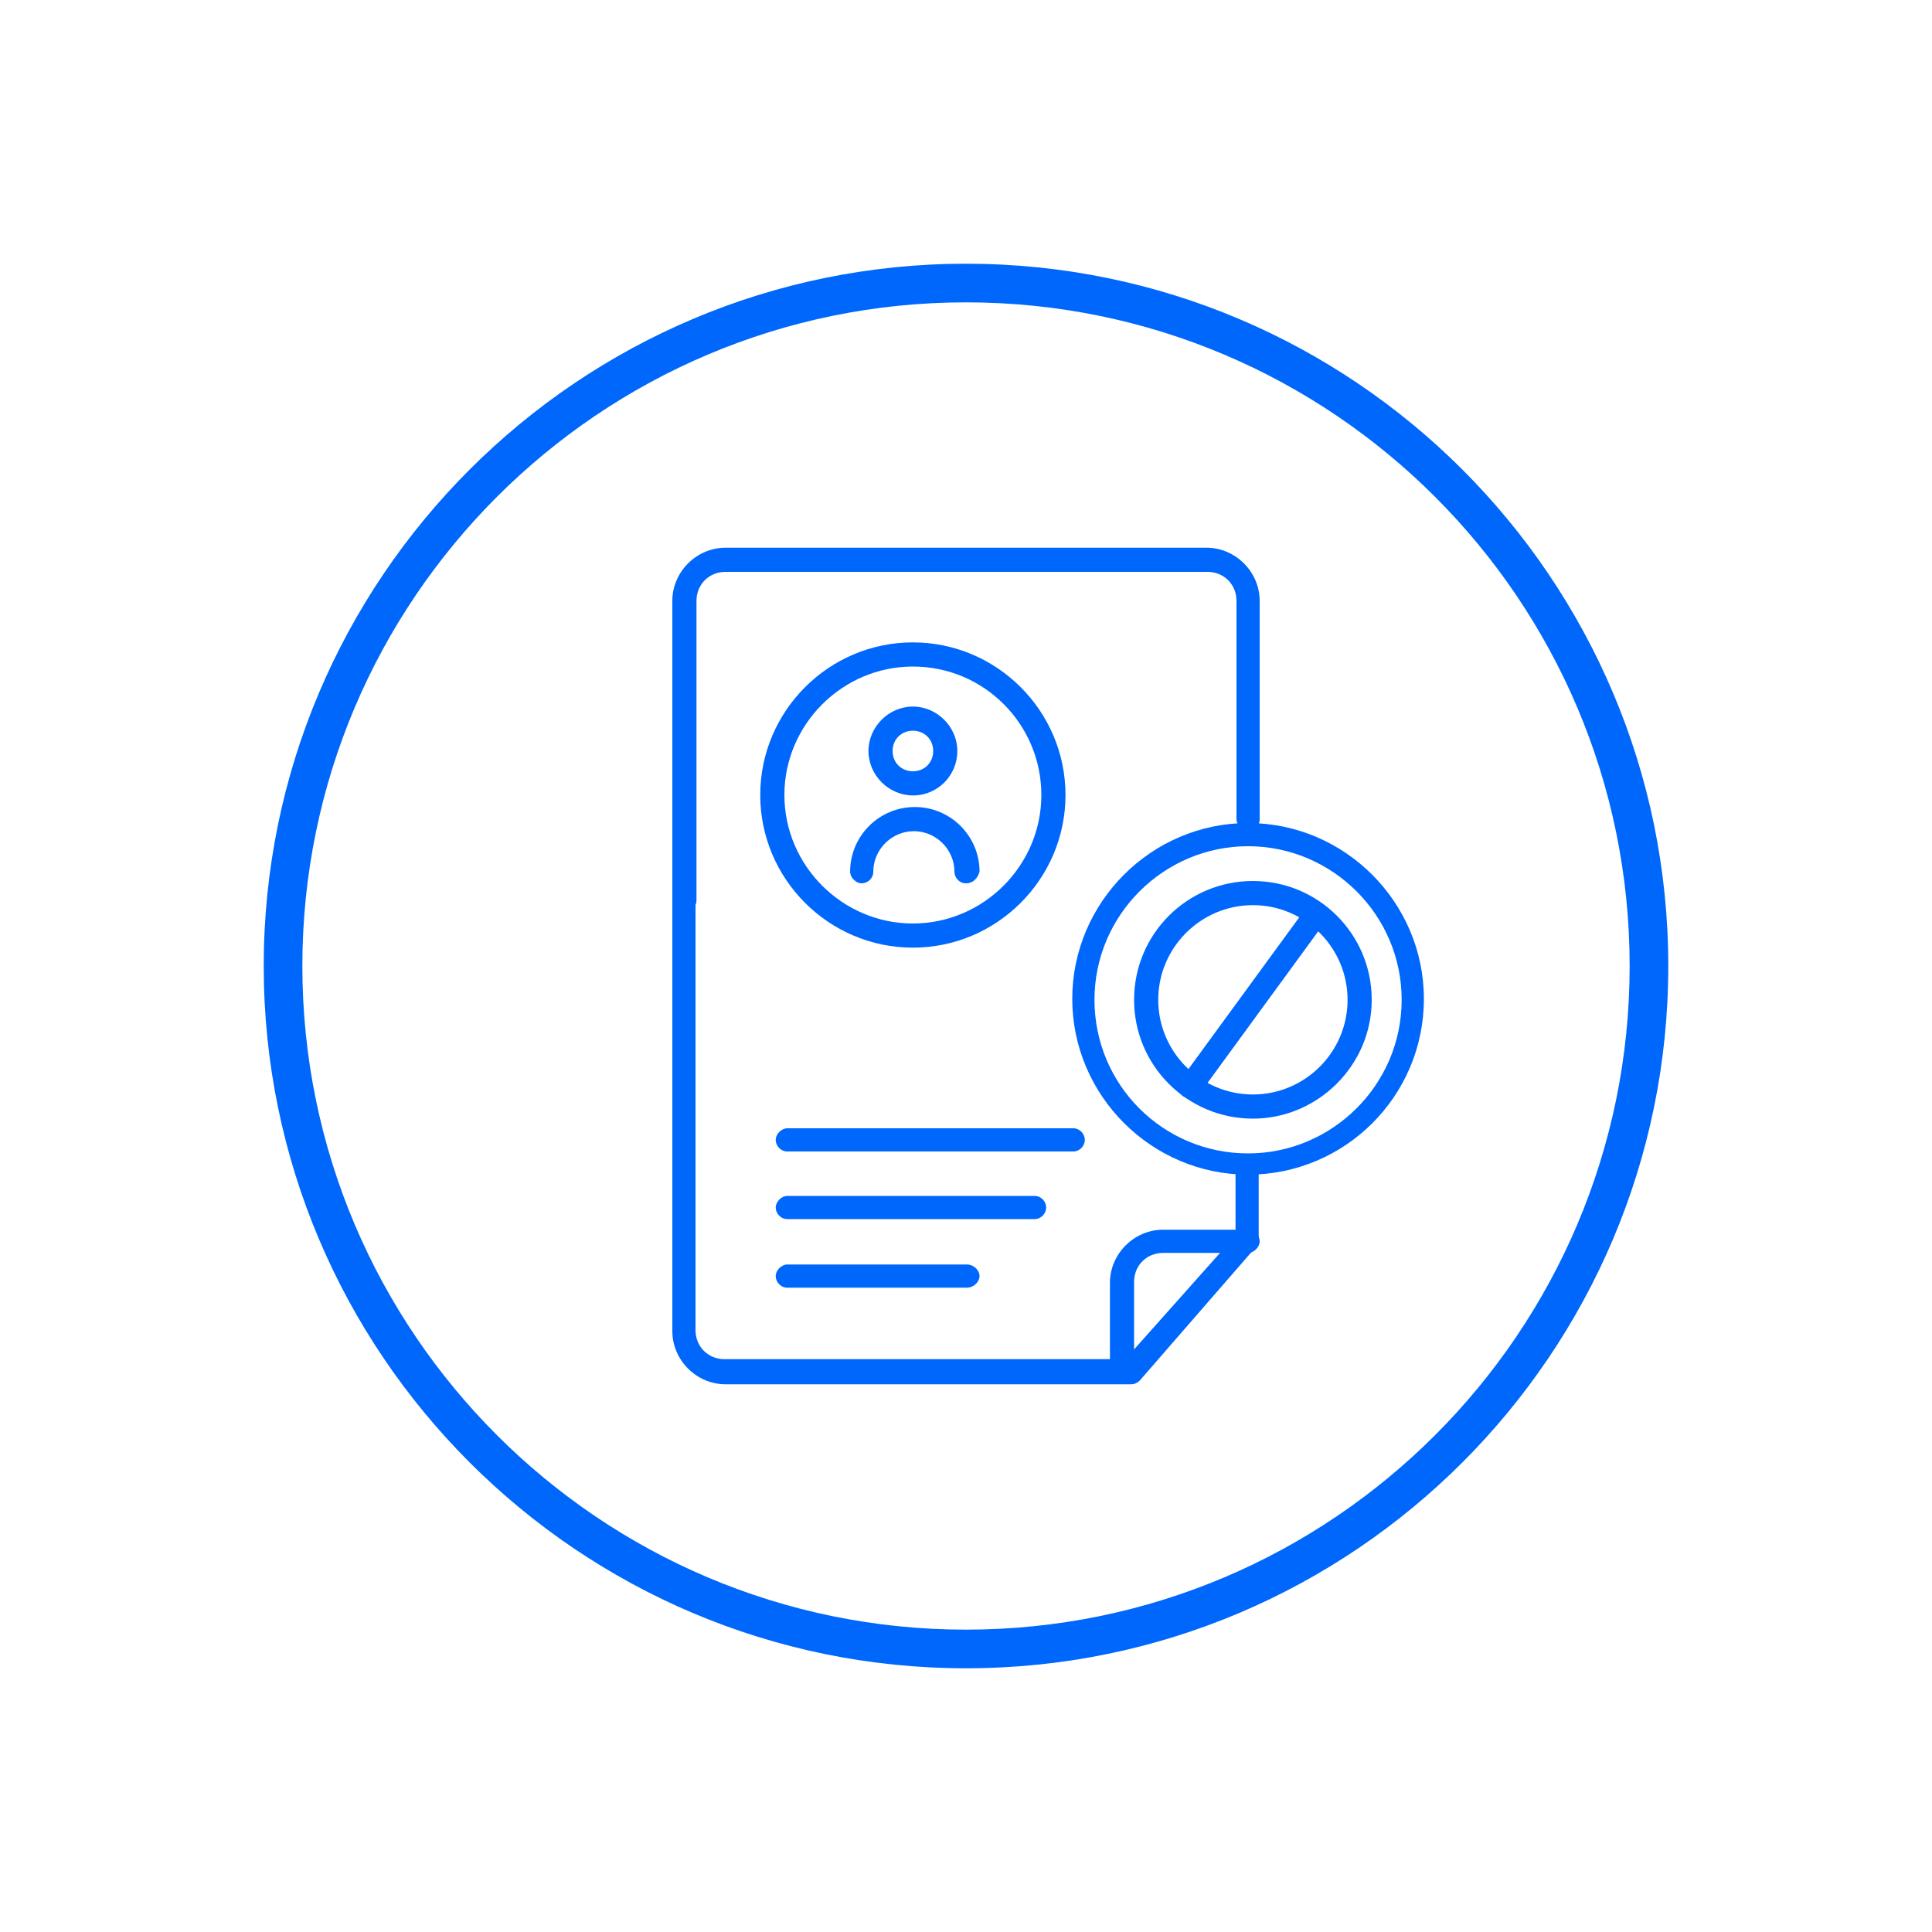 <?xml version="1.0" encoding="utf-8"?>
<!-- Generator: Adobe Illustrator 26.4.0, SVG Export Plug-In . SVG Version: 6.00 Build 0)  -->
<svg version="1.1" id="Layer_1" xmlns="http://www.w3.org/2000/svg" xmlns:xlink="http://www.w3.org/1999/xlink" x="0px" y="0px"
	 viewBox="0 0 200 200" style="enable-background:new 0 0 200 200;" xml:space="preserve">
<style type="text/css">
	.st0{fill:#0067FC;}
</style>
<g>
	<g>
		<g>
			<g>
				<path class="st0" d="M94.5,98.1c-8.7,0-15.8-7.1-15.8-15.8s7.1-15.8,15.8-15.8c8.7,0,15.8,7.1,15.8,15.8S103.2,98.1,94.5,98.1z
					 M94.5,69c-7.3,0-13.3,6-13.3,13.3s6,13.3,13.3,13.3s13.3-6,13.3-13.3S101.9,69,94.5,69z"/>
			</g>
		</g>
		<g id="Group_263_00000046314385978037459400000000290045803121085854_" transform="translate(-598.5 -520.001)">
			<g id="Group_259_00000111875335295860205040000017966189564850323076_" transform="translate(549.903 487.744)">
				<g id="Ellipse_9_00000132069085276703556560000010228771008230626740_">
					<path class="st0" d="M143.1,114.6c-2.5,0-4.6-2.1-4.6-4.6s2.1-4.6,4.6-4.6s4.6,2.1,4.6,4.6S145.7,114.6,143.1,114.6z
						 M143.1,107.9c-1.2,0-2.1,0.9-2.1,2.1s0.9,2.1,2.1,2.1s2.1-0.9,2.1-2.1S144.3,107.9,143.1,107.9z"/>
				</g>
				<g id="Path_16_00000059284801188892731170000015234547359703444613_">
					<path class="st0" d="M148.6,123.7c-0.7,0-1.2-0.6-1.2-1.2c0-2.3-1.9-4.2-4.2-4.2s-4.2,1.9-4.2,4.2c0,0.7-0.6,1.2-1.2,1.2
						s-1.2-0.6-1.2-1.2c0-3.7,3-6.7,6.7-6.7s6.7,3,6.7,6.7C149.8,123.2,149.3,123.7,148.6,123.7z"/>
				</g>
			</g>
		</g>
	</g>
	<g>
		<g>
			<path class="st0" d="M111.1,119.2H81.5c-0.7,0-1.2-0.6-1.2-1.2s0.6-1.2,1.2-1.2h29.6c0.7,0,1.2,0.6,1.2,1.2
				S111.8,119.2,111.1,119.2z"/>
		</g>
		<g>
			<path class="st0" d="M107.1,126.2H81.5c-0.7,0-1.2-0.6-1.2-1.2s0.6-1.2,1.2-1.2h25.6c0.7,0,1.2,0.6,1.2,1.2
				S107.8,126.2,107.1,126.2z"/>
		</g>
		<g>
			<path class="st0" d="M100.1,133.3H81.5c-0.7,0-1.2-0.6-1.2-1.2s0.6-1.2,1.2-1.2h18.6c0.7,0,1.3,0.6,1.3,1.2
				S100.8,133.3,100.1,133.3z"/>
		</g>
	</g>
	<g>
		<g>
			<path class="st0" d="M117.1,143.3h-42c-3,0-5.5-2.5-5.5-5.5V90c0-0.7,0.6-1.2,1.2-1.2s1.2,0.6,1.2,1.2v47.7c0,1.7,1.3,3,3,3h41.5
				l11.4-12.8v-7c0-0.7,0.6-1.2,1.2-1.2s1.2,0.6,1.2,1.2v7.4c0,0.3-0.1,0.6-0.3,0.8L118,142.9C117.8,143.1,117.5,143.3,117.1,143.3z
				"/>
		</g>
		<g>
			<path class="st0" d="M70.8,94.4c-0.7,0-1.2-0.6-1.2-1.2v-31c0-3,2.5-5.5,5.5-5.5h49.8c3,0,5.5,2.5,5.5,5.5v22.6
				c0,0.7-0.6,1.2-1.2,1.2s-1.2-0.6-1.2-1.2V62.2c0-1.7-1.3-3-3-3H75.1c-1.7,0-3,1.3-3,3v31C72.1,93.9,71.5,94.4,70.8,94.4z"/>
		</g>
		<g>
			<path class="st0" d="M116.1,142.8c-0.7,0-1.2-0.6-1.2-1.2v-8.8c0-3,2.5-5.5,5.5-5.5h8.8c0.7,0,1.2,0.6,1.2,1.2s-0.6,1.2-1.2,1.2
				h-8.8c-1.7,0-3,1.3-3,3v8.8C117.4,142.3,116.8,142.8,116.1,142.8z"/>
		</g>
		<g>
			<path class="st0" d="M129.2,121.6c-10,0-18.2-8.2-18.2-18.2c0-10,8.2-18.2,18.2-18.2c10,0,18.2,8.2,18.2,18.2
				C147.4,113.5,139.2,121.6,129.2,121.6z M129.2,87.6c-8.7,0-15.9,7.1-15.9,15.9s7.1,15.9,15.9,15.9c8.7,0,15.9-7.1,15.9-15.9
				S137.9,87.6,129.2,87.6z"/>
		</g>
	</g>
	<g>
		<path class="st0" d="M100,172.7c-40.1,0-72.7-32.6-72.7-72.7S59.9,27.3,100,27.3s72.7,32.6,72.7,72.7S140.1,172.7,100,172.7z
			 M100,31.3c-37.9,0-68.7,30.8-68.7,68.7c0,37.9,30.8,68.7,68.7,68.7c37.9,0,68.7-30.8,68.7-68.7C168.7,62.1,137.9,31.3,100,31.3z"
			/>
	</g>
	<g>
		<g>
			<path class="st0" d="M129.7,115.8c-6.8,0-12.3-5.5-12.3-12.3s5.5-12.3,12.3-12.3s12.3,5.5,12.3,12.3S136.4,115.8,129.7,115.8z
				 M129.7,93.7c-5.4,0-9.8,4.4-9.8,9.8c0,5.4,4.4,9.8,9.8,9.8s9.8-4.4,9.8-9.8C139.5,98.1,135.1,93.7,129.7,93.7z"/>
		</g>
		<g>
			<path class="st0" d="M123.2,113.7c-0.3,0-0.5-0.1-0.7-0.2c-0.6-0.4-0.7-1.2-0.3-1.7l13-17.8c0.4-0.6,1.2-0.7,1.7-0.3
				c0.6,0.4,0.7,1.2,0.3,1.7l-13,17.8C123.9,113.5,123.5,113.7,123.2,113.7z"/>
		</g>
	</g>
</g>
</svg>
